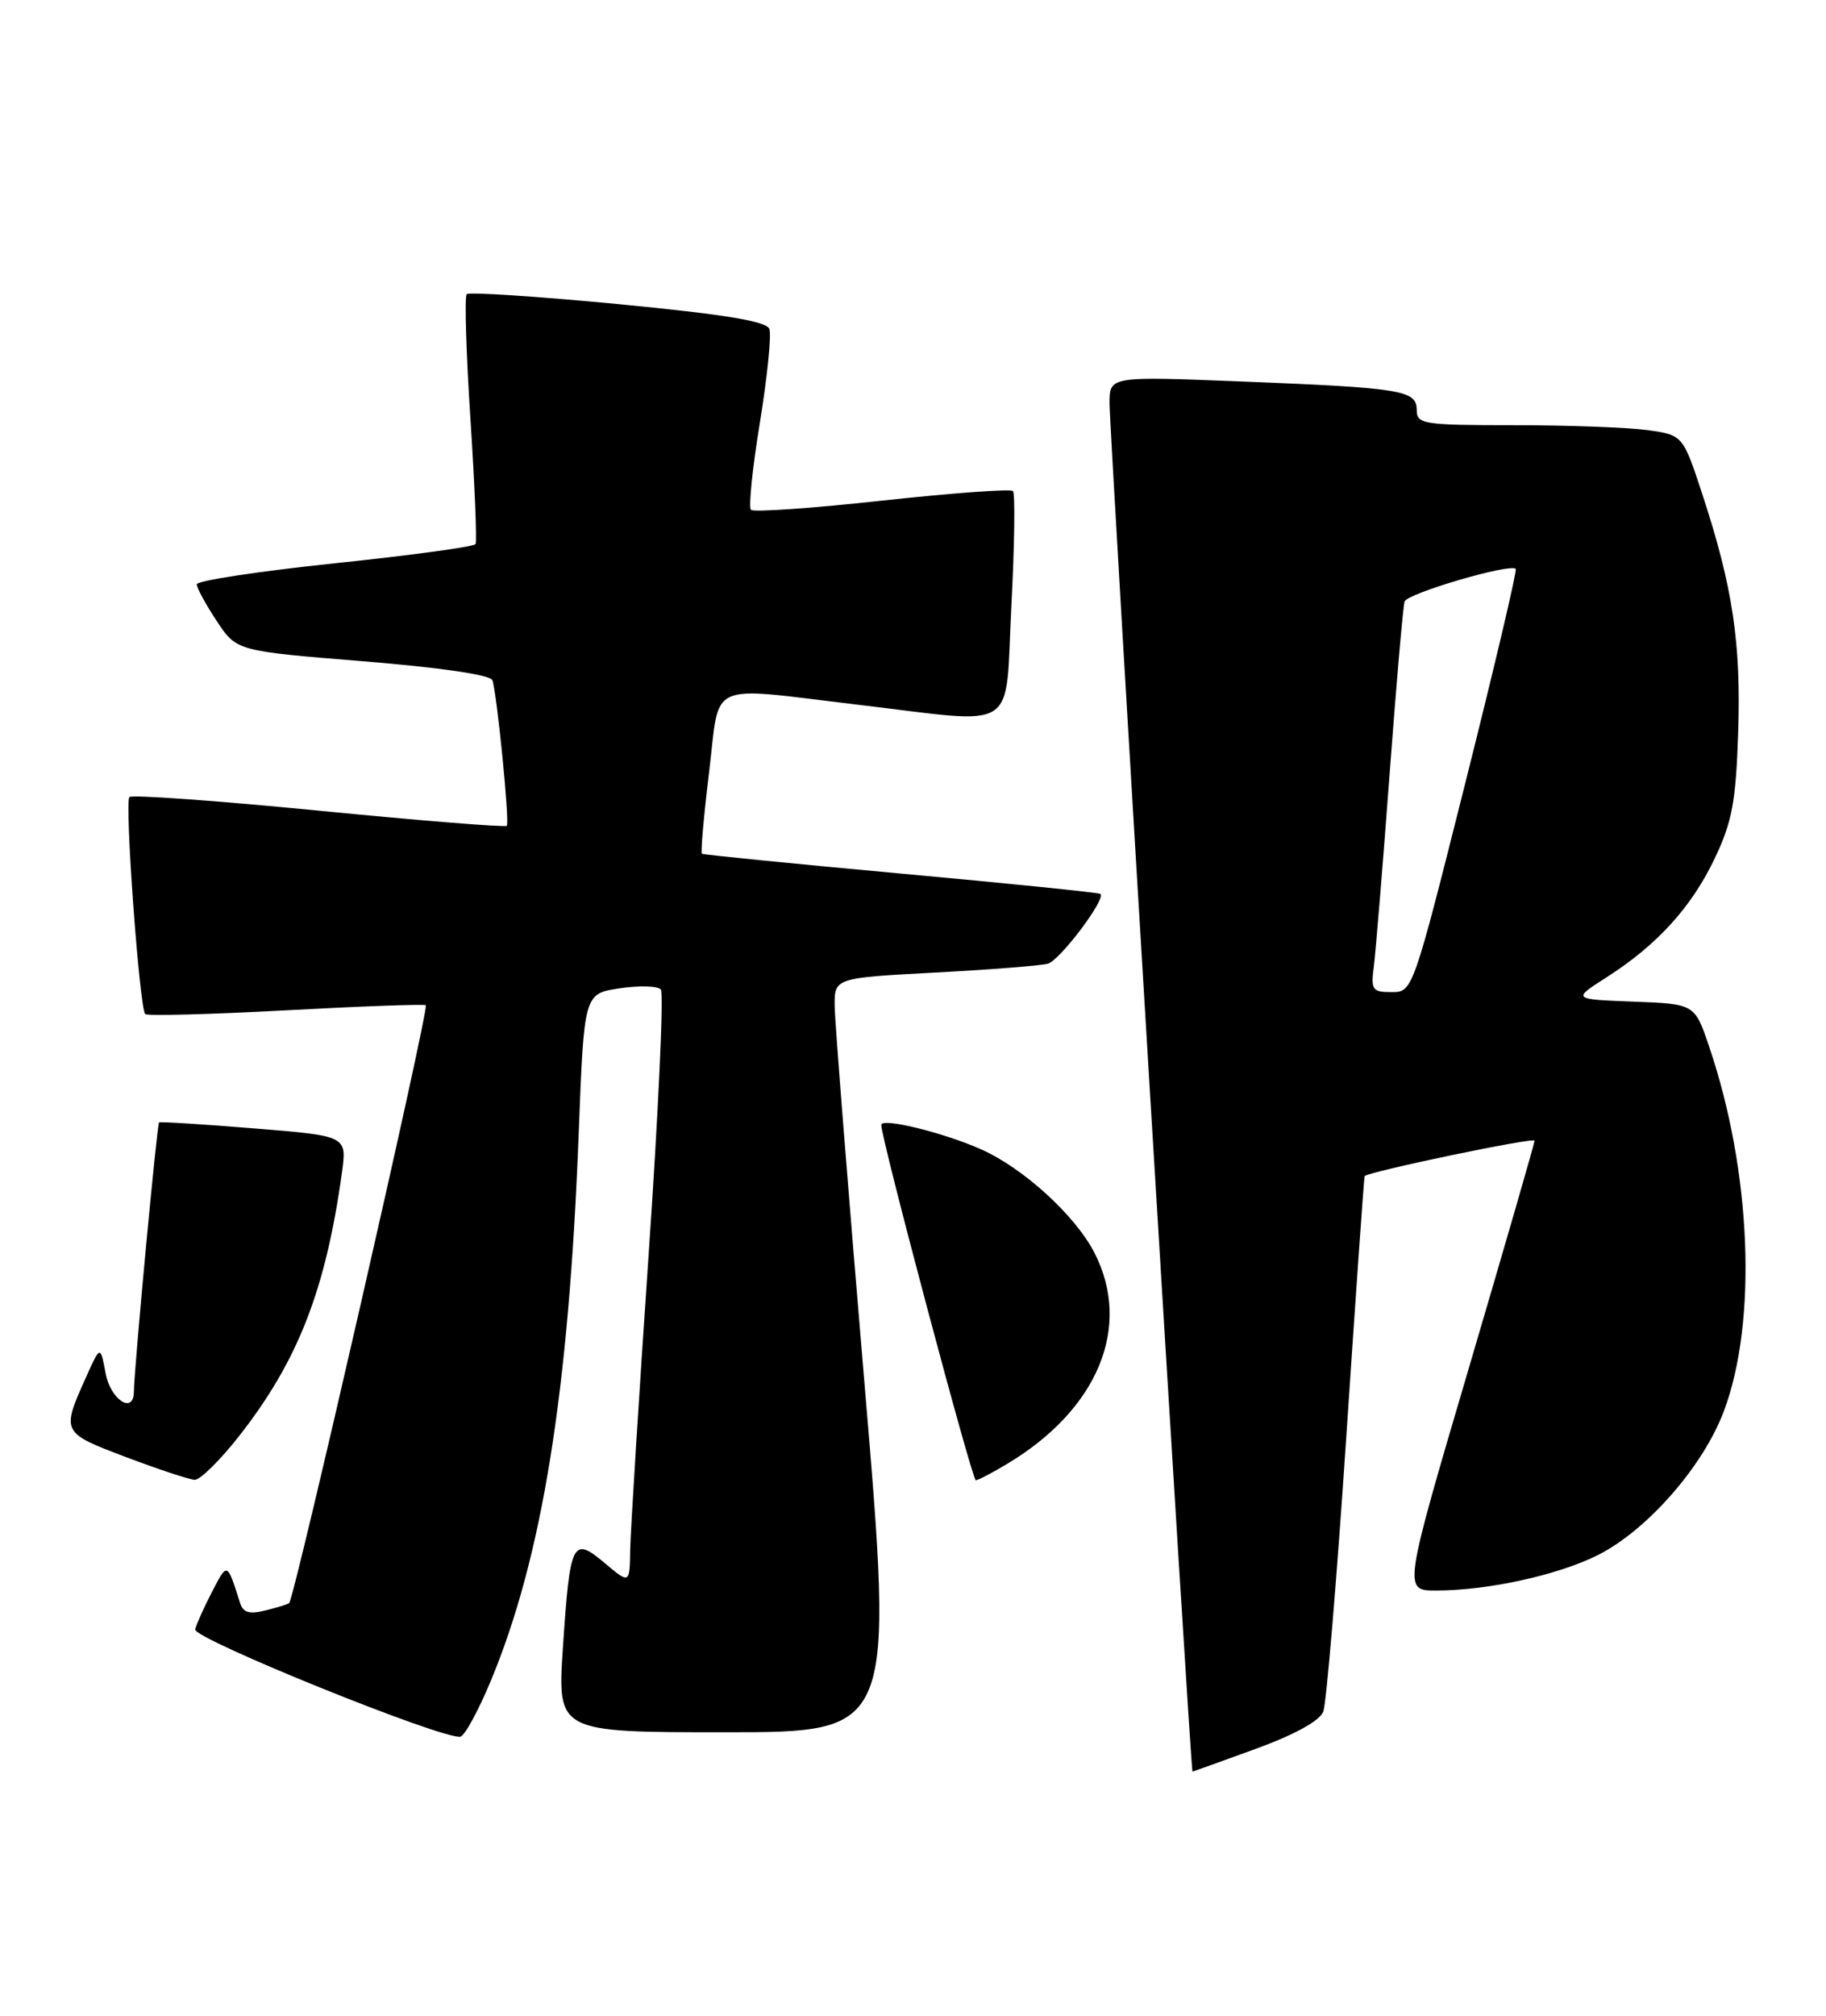 <?xml version="1.0" encoding="UTF-8" standalone="no"?>
<!DOCTYPE svg PUBLIC "-//W3C//DTD SVG 1.1//EN" "http://www.w3.org/Graphics/SVG/1.1/DTD/svg11.dtd" >
<svg xmlns="http://www.w3.org/2000/svg" xmlns:xlink="http://www.w3.org/1999/xlink" version="1.1" viewBox="0 0 232 256">
 <g >
 <path fill="currentColor"
d=" M 159.51 222.12 C 164.51 220.30 167.68 218.55 168.13 217.37 C 168.52 216.34 169.84 200.65 171.05 182.50 C 172.26 164.35 173.31 149.44 173.38 149.37 C 173.95 148.78 194.99 144.39 194.97 144.87 C 194.96 145.22 191.20 158.21 186.62 173.75 C 178.29 202.00 178.29 202.00 182.46 202.00 C 189.05 202.00 198.01 200.03 203.07 197.47 C 209.33 194.29 216.41 186.20 219.03 179.20 C 223.30 167.83 222.53 148.77 217.16 132.94 C 215.32 127.50 215.32 127.50 207.53 127.21 C 199.75 126.91 199.75 126.91 204.12 124.12 C 210.54 120.02 214.92 115.21 217.87 109.00 C 220.07 104.40 220.55 101.80 220.84 93.08 C 221.22 81.68 220.15 74.54 216.32 62.87 C 213.82 55.25 213.82 55.25 209.27 54.62 C 206.77 54.28 199.16 54.00 192.36 54.00 C 180.84 54.00 180.00 53.87 180.00 52.08 C 180.00 49.56 178.16 49.26 157.75 48.45 C 141.00 47.79 141.00 47.79 140.97 51.14 C 140.93 54.32 151.28 225.00 151.51 225.00 C 151.56 225.00 155.17 223.70 159.51 222.12 Z  M 62.35 213.49 C 68.90 197.77 72.28 176.73 73.53 143.85 C 74.21 126.20 74.21 126.20 78.72 125.52 C 81.21 125.15 83.56 125.21 83.96 125.67 C 84.35 126.13 83.65 141.35 82.40 159.50 C 81.16 177.65 80.11 194.45 80.07 196.84 C 80.00 201.18 80.00 201.18 76.83 198.51 C 72.74 195.07 72.42 195.71 71.52 209.25 C 70.81 220.00 70.81 220.00 92.19 220.00 C 113.58 220.00 113.58 220.00 109.84 175.75 C 107.78 151.41 106.08 129.86 106.05 127.85 C 106.00 124.20 106.00 124.20 118.75 123.52 C 125.76 123.15 132.24 122.64 133.14 122.39 C 134.66 121.97 140.54 114.17 139.82 113.53 C 139.65 113.37 128.25 112.20 114.50 110.95 C 100.75 109.69 89.36 108.55 89.18 108.43 C 89.01 108.30 89.41 103.65 90.09 98.10 C 91.52 86.28 89.52 87.19 109.00 89.50 C 129.75 91.96 127.66 93.31 128.50 76.95 C 128.90 69.22 128.99 62.66 128.70 62.36 C 128.40 62.07 120.93 62.62 112.08 63.58 C 103.24 64.55 95.74 65.07 95.41 64.75 C 95.09 64.42 95.60 59.43 96.55 53.65 C 97.49 47.87 98.03 42.53 97.75 41.78 C 97.37 40.79 92.09 39.93 78.53 38.62 C 68.25 37.64 59.60 37.07 59.30 37.36 C 59.01 37.66 59.22 44.78 59.77 53.20 C 60.32 61.61 60.61 68.77 60.42 69.10 C 60.22 69.44 52.17 70.53 42.53 71.54 C 32.89 72.55 25.00 73.75 25.00 74.21 C 25.00 74.67 26.14 76.76 27.53 78.86 C 30.05 82.68 30.05 82.68 46.11 83.98 C 55.88 84.77 62.32 85.71 62.56 86.39 C 63.14 88.07 64.77 104.44 64.39 104.88 C 64.21 105.09 53.48 104.23 40.54 102.96 C 27.60 101.69 16.75 100.91 16.44 101.23 C 15.81 101.86 17.72 128.05 18.45 128.79 C 18.71 129.04 26.70 128.83 36.21 128.32 C 45.72 127.80 53.77 127.51 54.10 127.66 C 54.60 127.88 37.45 202.88 36.74 203.59 C 36.61 203.73 35.26 204.15 33.76 204.52 C 31.71 205.04 30.89 204.81 30.51 203.61 C 28.85 198.37 28.90 198.39 26.96 202.12 C 25.93 204.11 24.96 206.27 24.79 206.93 C 24.50 208.11 56.43 221.02 58.50 220.56 C 59.05 220.44 60.78 217.26 62.35 213.49 Z  M 30.38 182.38 C 37.86 172.85 41.39 163.80 43.45 148.88 C 44.08 144.26 44.08 144.26 32.29 143.31 C 25.81 142.78 20.37 142.44 20.21 142.55 C 19.95 142.72 17.04 173.84 17.01 176.75 C 16.98 179.68 14.05 177.78 13.42 174.42 C 12.75 170.85 12.75 170.85 10.91 174.95 C 7.79 181.92 7.81 181.95 16.00 185.05 C 20.12 186.61 24.06 187.91 24.74 187.94 C 25.41 187.97 27.96 185.47 30.38 182.38 Z  M 128.00 185.89 C 139.50 179.00 143.85 168.50 139.07 159.14 C 136.65 154.39 130.01 148.33 124.61 145.95 C 119.81 143.82 112.01 141.92 111.97 142.86 C 111.89 144.35 123.51 188.00 123.98 188.00 C 124.27 187.99 126.08 187.05 128.00 185.89 Z  M 174.55 122.75 C 174.78 120.96 175.68 110.05 176.54 98.50 C 177.40 86.95 178.26 77.00 178.46 76.39 C 178.80 75.36 191.86 71.52 192.58 72.25 C 192.77 72.43 189.90 84.60 186.21 99.29 C 179.51 125.94 179.49 126.00 176.81 126.00 C 174.36 126.00 174.16 125.72 174.55 122.75 Z "/>
</g>
</svg>